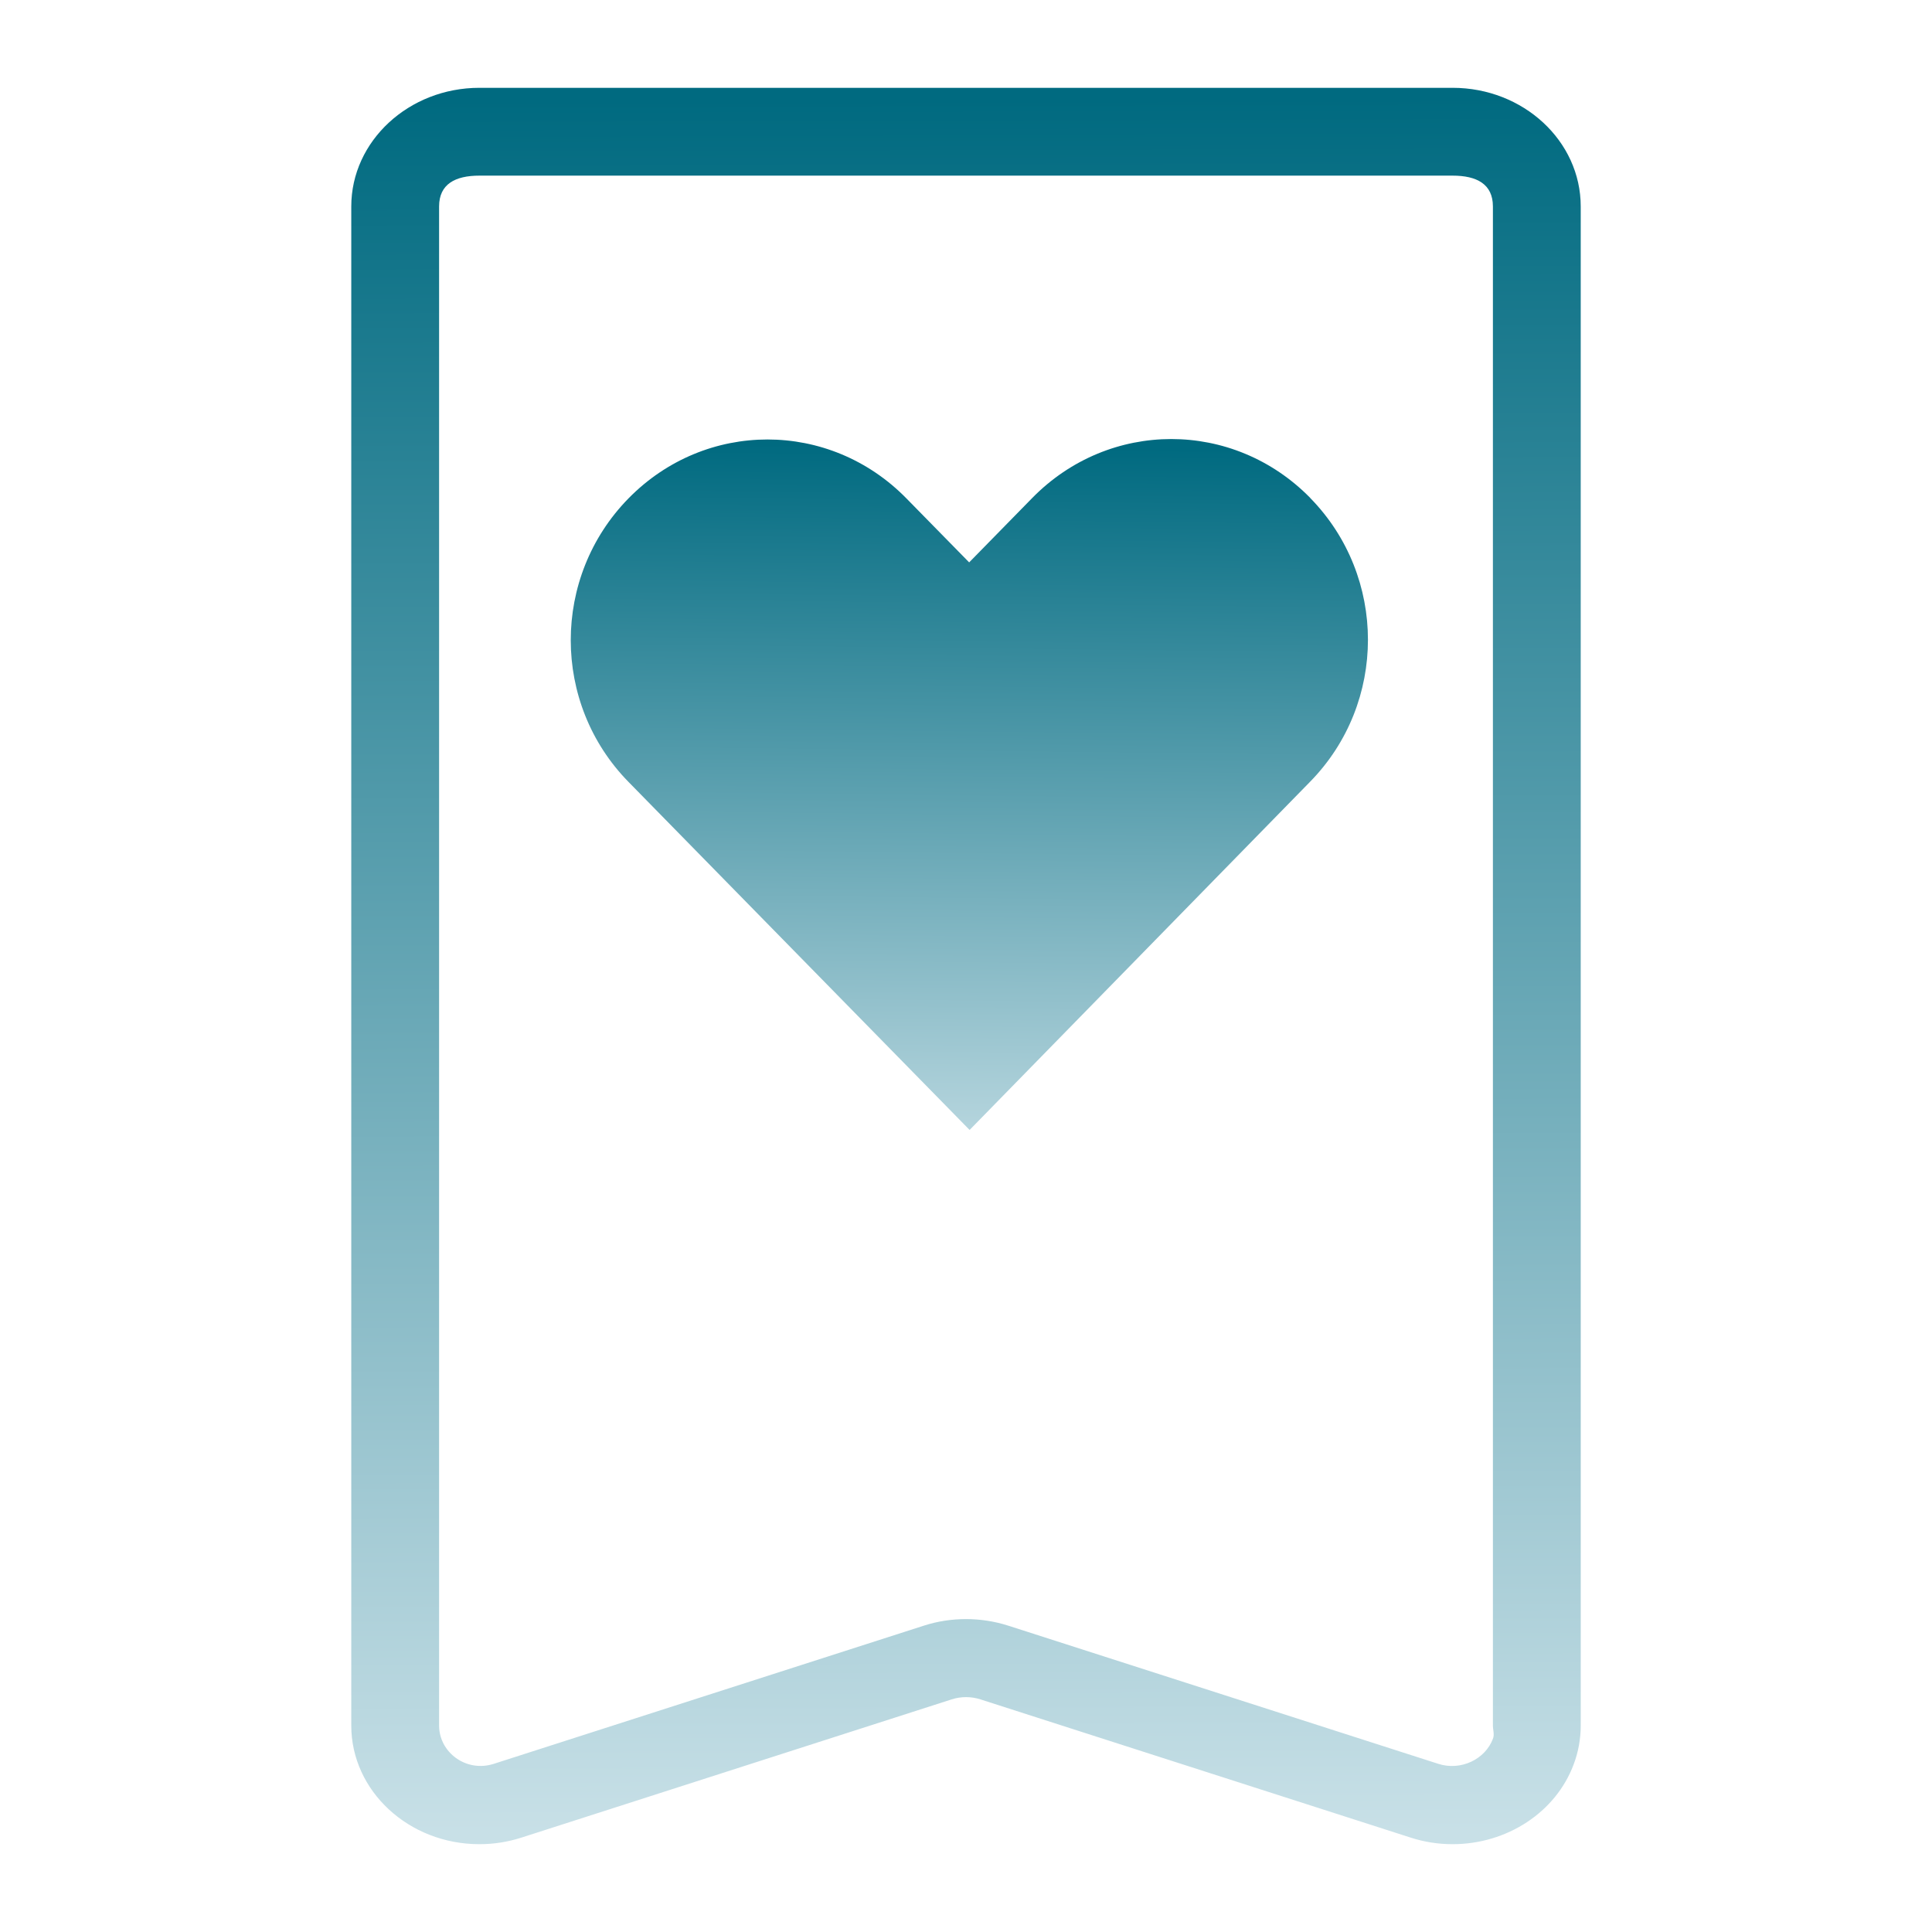 <?xml version="1.0" encoding="UTF-8" standalone="no"?>
<svg
   viewBox="0 0 22 22"
   version="1.1"
   id="svg6"
   sodipodi:docname="bookmark-new.svg"
   inkscape:version="1.3.2 (091e20ef0f, 2023-11-25)"
   xmlns:inkscape="http://www.inkscape.org/namespaces/inkscape"
   xmlns:sodipodi="http://sodipodi.sourceforge.net/DTD/sodipodi-0.dtd"
   xmlns:xlink="http://www.w3.org/1999/xlink"
   xmlns="http://www.w3.org/2000/svg"
   xmlns:svg="http://www.w3.org/2000/svg"
   xmlns:rdf="http://www.w3.org/1999/02/22-rdf-syntax-ns#"
   xmlns:cc="http://creativecommons.org/ns#"
   xmlns:dc="http://purl.org/dc/elements/1.1/">
  <sodipodi:namedview
     pagecolor="#ffffff"
     bordercolor="#666666"
     borderopacity="1"
     objecttolerance="10"
     gridtolerance="10"
     guidetolerance="10"
     inkscape:pageopacity="0"
     inkscape:pageshadow="2"
     inkscape:window-width="1920"
     inkscape:window-height="996"
     id="namedview8"
     showgrid="true"
     inkscape:zoom="14.272728"
     inkscape:cx="1.3312101"
     inkscape:cy="8.3375792"
     inkscape:window-x="0"
     inkscape:window-y="0"
     inkscape:window-maximized="1"
     inkscape:current-layer="svg6"
     inkscape:document-rotation="0"
     inkscape:showpageshadow="2"
     inkscape:pagecheckerboard="0"
     inkscape:deskcolor="#d1d1d1">
    <inkscape:grid
       type="xygrid"
       id="grid847"
       originx="0"
       originy="0"
       spacingy="1"
       spacingx="1"
       units="px"
       visible="true" />
  </sodipodi:namedview>
  <defs
     id="defs3051">
    <linearGradient
       id="linearGradient1"
       inkscape:collect="always">
      <stop
         style="stop-color:#006a80;stop-opacity:1;"
         offset="0"
         id="stop1" />
      <stop
         style="stop-color:#c8e0e7;stop-opacity:1;"
         offset="1"
         id="stop2" />
    </linearGradient>
    <style
       type="text/css"
       id="current-color-scheme">
      .ColorScheme-Text {
        color:#eff0f1;
      }
      </style>
    <linearGradient
       inkscape:collect="always"
       xlink:href="#linearGradient1"
       id="linearGradient2"
       x1="10.025"
       y1="1.121"
       x2="10.083"
       y2="20.879"
       gradientUnits="userSpaceOnUse" />
    <linearGradient
       inkscape:collect="always"
       xlink:href="#linearGradient1"
       id="linearGradient4"
       x1="11.264"
       y1="5.08"
       x2="11.163"
       y2="13.698"
       gradientUnits="userSpaceOnUse" />
  </defs>
  <path
     d="M 16.541,1 H 5.459 C 4.655,1 4,1.606 4,2.351 V 19.649 C 4,20.394 4.654,21 5.459,21 c 0.163,0 0.324,-0.025 0.479,-0.075 l 4.899,-1.574 c 0.105,-0.034 0.222,-0.034 0.327,0 l 4.899,1.574 c 0.154,0.05 0.315,0.075 0.478,0.075 v 0 c 0.62,0 1.175,-0.364 1.378,-0.907 C 17.973,19.951 18,19.8 18,19.649 V 2.351 C 18,1.605 17.346,1 16.541,1 Z M 17,19.649 c 0,0.051 0.02,0.102 0,0.151 -0.088,0.234 -0.366,0.368 -0.622,0.285 l -4.899,-1.574 c -0.154,-0.049 -0.315,-0.074 -0.478,-0.074 -0.163,0 -0.324,0.024 -0.479,0.074 L 5.623,20.085 C 5.31,20.186 5,19.956 5,19.649 V 2.351 C 5,2.096 5.184,2 5.459,2 H 16.541 C 16.816,2 17,2.096 17,2.351 Z"
     id="path2"
     style="fill:url(#linearGradient2);fill-opacity:1;stroke-width:0.462"
     sodipodi:nodetypes="sssssccccsscscsccccsccsssscc" />
  <path
     d="m 14.92,5.671 c 0.876,0.894 0.876,2.334 0,3.229 L 11.041,12.867 C 9.747,11.546 8.452,10.225 7.157,8.904 c -0.877,-0.894 -0.877,-2.334 0,-3.229 0.877,-0.894 2.288,-0.894 3.164,0 l 0.715,0.729 0.719,-0.734 c 0.877,-0.894 2.288,-0.894 3.165,0 z"
     style="color:#000000;fill:url(#linearGradient4);fill-opacity:1;stroke-width:0.151;enable-background:accumulate"
     stroke="none"
     marker="none"
     visibility="visible"
     display="inline"
     overflow="visible"
     id="path2-3" />
</svg>
